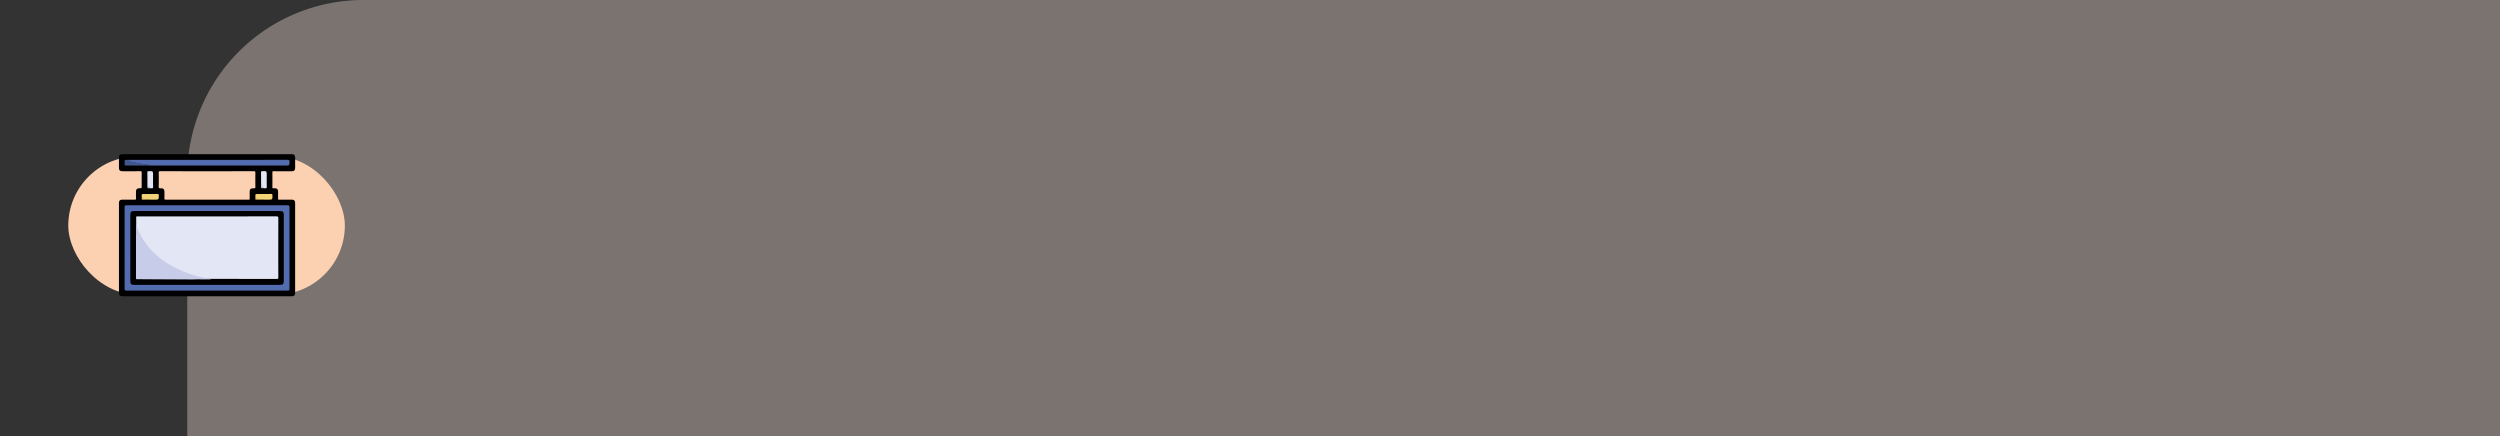<svg xmlns="http://www.w3.org/2000/svg" width="1135" height="198" viewBox="0 0 1135 198">
  <rect x="0" y="0" width="1135" height="198" fill="#333333" stroke="none"/>
  <path id="Rectángulo_41875" data-name="Rectángulo 41875" d="M80,0h970a0,0,0,0,1,0,0V198a0,0,0,0,1,0,0H0a0,0,0,0,1,0,0V80A80,80,0,0,1,80,0Z" transform="translate(85)" fill="#feebde" opacity="0.35"/>
  <g id="Grupo_146430" data-name="Grupo 146430" transform="translate(-149 -887)">
    <g id="Grupo_128133" data-name="Grupo 128133" transform="translate(180 948)">
      <rect id="Rectángulo_33803" data-name="Rectángulo 33803" width="173" height="74.737" transform="translate(-31 0)" fill="none"/>
      <rect id="Rectángulo_41606" data-name="Rectángulo 41606" width="125.557" height="62.779" rx="31.389" transform="translate(0.001 10)" fill="#fcd1b1"/>
      <g id="Grupo_146443" data-name="Grupo 146443" transform="translate(2029.532 -2065.081)">
        <path id="Trazado_216471" data-name="Trazado 216471" d="M-1966.545,2138.584h-38.137c-1.477,0-1.847-.372-1.847-1.857q0-20.074,0-40.148c0-1.488.366-1.856,1.844-1.857,1.774,0,3.548-.014,5.322.01.442.006.6-.094.586-.566-.037-1.02-.018-2.042-.01-3.063.009-1.059.47-1.52,1.515-1.541,1.064-.021,1.064-.021,1.064-1.114,0-1.962-.022-3.924.014-5.885.01-.573-.092-.77-.726-.76-2.633.043-5.267.02-7.9.017-1.276,0-1.7-.421-1.708-1.672q-.005-2.217,0-4.434c0-1.174.44-1.631,1.584-1.631q38.42,0,76.839,0c1.1,0,1.562.466,1.567,1.569q.011,2.3,0,4.6c-.006,1.1-.466,1.57-1.565,1.573-2.715.006-5.429.015-8.143-.01-.487,0-.633.1-.626.612.032,2.2.024,4.407,0,6.61,0,.412.1.595.529.535a3.783,3.783,0,0,1,.644,0,1.3,1.3,0,0,1,1.411,1.4c.02,1.048.031,2.1-.006,3.143-.017.482.09.64.608.63,1.854-.036,3.708-.019,5.563-.012,1.108,0,1.579.462,1.58,1.556q0,20.356,0,40.712c0,1.165-.465,1.591-1.709,1.591Z"/>
        <path id="Trazado_216472" data-name="Trazado 216472" d="M-1957.22,2220.469q-18.26,0-36.521.015c-.677,0-.9-.118-.9-.862q.041-18.5,0-37c0-.731.2-.87.891-.87q36.561.028,73.122,0c.648,0,.857.127.855.822q-.034,18.54,0,37.08c0,.684-.19.83-.848.829Q-1938.919,2220.454-1957.22,2220.469Z" transform="translate(-9.33 -84.466)" fill="#536baf"/>
        <path id="Trazado_216473" data-name="Trazado 216473" d="M-1900.848,2109.931c7.037,0,14.075.011,21.112-.018.673,0,.838.158.823.826-.048,2.094-.036,4.19-.005,6.284.008.522-.125.668-.656.662-1.614-.02-1.937.325-1.937,1.91,0,.914-.016,1.827.007,2.74.01.37-.075.561-.48.5a2.769,2.769,0,0,0-.4,0q-18.493,0-36.987.019c-.712,0-.916-.166-.861-.87.068-.881.02-1.771.016-2.657-.006-1.209-.444-1.7-1.646-1.631-.77.043-.981-.154-.956-.943.066-2.012.046-4.029.008-6.042-.012-.61.124-.8.772-.793C-1914.977,2109.941-1907.912,2109.931-1900.848,2109.931Z" transform="translate(-65.668 -28.11)" fill="#fcd1b1"/>
        <path id="Trazado_216474" data-name="Trazado 216474" d="M-1988.5,2086.013c.3-.009.59-.025.885-.025q35.824,0,71.647-.019c.785,0,1.06.145,1.019.99-.078,1.6-.022,1.607-1.591,1.607h-58.511c-.4,0-.805-.016-1.208-.024a49.932,49.932,0,0,1-9.909-1.508,16.859,16.859,0,0,1-1.766-.544C-1988.168,2086.4-1988.476,2086.368-1988.5,2086.013Z" transform="translate(-14.146 -9.327)" fill="#536baf"/>
        <path id="Trazado_216475" data-name="Trazado 216475" d="M-1958.6,2159.3c-.073-1.453-.073-1.453,1.347-1.453,1.933,0,3.866.014,5.8-.01.455-.006.575.126.582.579.03,2.011.046,2.014-1.959,2.01-1.5,0-3.005-.016-4.508-.025A1.81,1.81,0,0,1-1958.6,2159.3Z" transform="translate(-37.582 -65.702)" fill="#f1d276"/>
        <path id="Trazado_216476" data-name="Trazado 216476" d="M-1719.14,2159.3c-.073-1.453-.073-1.453,1.348-1.453,1.933,0,3.866.014,5.8-.01.455-.006.575.126.582.579.03,2.011.046,2.014-1.959,2.01-1.5,0-3.005-.016-4.508-.025A1.81,1.81,0,0,1-1719.14,2159.3Z" transform="translate(-225.434 -65.702)" fill="#f1d276"/>
        <path id="Trazado_216477" data-name="Trazado 216477" d="M-1946.662,2115.824c-.008-1.826-.006-3.653-.033-5.479-.006-.384.1-.484.491-.5,2.1-.083,2.1-.1,2.1,1.949,0,1.639-.042,3.279.019,4.916.028.737-.183,1.019-.909.888a3.82,3.82,0,0,0-.4-.031A2.5,2.5,0,0,1-1946.662,2115.824Z" transform="translate(-46.941 -28.037)" fill="#e3e6f4"/>
        <path id="Trazado_216478" data-name="Trazado 216478" d="M-1707.2,2115.824c-.008-1.826-.006-3.653-.033-5.479-.006-.384.1-.484.491-.5,2.1-.083,2.1-.1,2.1,1.949,0,1.639-.042,3.279.019,4.916.027.737-.183,1.019-.909.888a3.82,3.82,0,0,0-.4-.031A2.5,2.5,0,0,1-1707.2,2115.824Z" transform="translate(-234.792 -28.037)" fill="#e3e6f4"/>
        <path id="Trazado_216479" data-name="Trazado 216479" d="M-1993.278,2086.09a25.8,25.8,0,0,0,5.942,1.561,47.165,47.165,0,0,0,6.013.846.942.942,0,0,1,.287.123c-4.336.008-8.672.011-13.008.032-.428,0-.579-.146-.542-.558.024-.266,0-.535,0-.8C-1994.582,2086.025-1994.582,2086.025-1993.278,2086.09Z" transform="translate(-9.367 -9.404)" fill="#41578d"/>
        <path id="Trazado_216480" data-name="Trazado 216480" d="M-1946.63,2137.681l1.266,1.745c-1.294.073-1.3.073-1.289-1.182C-1946.653,2138.056-1946.639,2137.868-1946.63,2137.681Z" transform="translate(-46.973 -49.893)" fill="#c8cde9"/>
        <path id="Trazado_216481" data-name="Trazado 216481" d="M-1707.17,2137.682l1.266,1.745c-1.294.072-1.3.072-1.289-1.182C-1707.193,2138.056-1707.178,2137.869-1707.17,2137.682Z" transform="translate(-234.824 -49.894)" fill="#c8cde9"/>
        <path id="Trazado_216482" data-name="Trazado 216482" d="M-1958.6,2164.624l1.261,1.1a.964.964,0,0,1-.159.022C-1958.814,2165.716-1958.638,2165.995-1958.6,2164.624Z" transform="translate(-37.577 -71.029)" fill="#edbb5a"/>
        <path id="Trazado_216483" data-name="Trazado 216483" d="M-1719.145,2164.624l1.261,1.1a.959.959,0,0,1-.158.022C-1719.354,2165.716-1719.178,2165.995-1719.145,2164.624Z" transform="translate(-225.429 -71.029)" fill="#edbb5a"/>
        <path id="Trazado_216484" data-name="Trazado 216484" d="M-1947.72,2227.338h-32.97c-1.535,0-1.886-.353-1.886-1.9q0-14.871,0-29.742c0-1.548.348-1.9,1.884-1.9h65.941c1.48,0,1.846.368,1.846,1.857q0,14.911,0,29.823c0,1.49-.367,1.861-1.844,1.861Z" transform="translate(-18.793 -93.914)"/>
        <path id="Trazado_216485" data-name="Trazado 216485" d="M-1910.867,2284.589c-.16.011-.322,0-.483,0" transform="translate(-74.668 -165.14)" fill="#e3e6f4"/>
        <path id="Trazado_216486" data-name="Trazado 216486" d="M-1967.4,2221.866c-.352.342.656-2.88.514-3.086a19.436,19.436,0,0,1-3.292-6.445c-.009-2.257-.01-4.514-.037-6.771,0-.388.108-.542.5-.488a2.954,2.954,0,0,0,.4,0q31.366,0,62.732-.018c.732,0,.908.179.906.908q-.041,13.383-.008,26.767c0,.5-.033.742-.661.741q-18.1-.033-36.2-.018c-.134,0-.267-.017-.4-.025a34.237,34.237,0,0,1-8.834-2.794,40.86,40.86,0,0,1-4.625-2.4,3.287,3.287,0,0,1-1.434-1.109c.018-.353-12.484,1.507-12.3,1.251" transform="translate(-28.489 -102.751)" fill="#e3e6f4"/>
        <path id="Trazado_216487" data-name="Trazado 216487" d="M-1927.865,2230.8" transform="translate(-61.713 -122.943)" fill="#e3e6f4"/>
        <path id="Trazado_216488" data-name="Trazado 216488" d="M-1970.64,2239.435a38.208,38.208,0,0,0,2.147,4.353,19.092,19.092,0,0,0,1.668,2.418c.317.265.04.7.243.973,2.369,3.131,8.726,6.808,8.755,7.825.111,3.831-4.853,1.284-1.448-.464.3-.152.567-.437.959-.292,1.255.709,2.489,1.454,3.762,2.135a45.608,45.608,0,0,0,8.383,3.369c.914.276,1.837.523,2.756.784q-5.522.013-11.044.026-7.741.006-15.481,0c-.4,0-.75.109-.747-.57.031-6.8.019-13.6.021-20.4A1,1,0,0,1-1970.64,2239.435Z" transform="translate(-28.12 -129.717)" fill="#c7cce9"/>
        <path id="Trazado_216489" data-name="Trazado 216489" d="M-1936.946,2288.893a2.533,2.533,0,0,1-3.713-2.193c-.013-.291.014-.584.022-.877q1.574,1.386,3.146,2.775A.919.919,0,0,0-1936.946,2288.893Z" transform="translate(-51.673 -166.108)" fill="#c6cbe8"/>
        <path id="Trazado_216490" data-name="Trazado 216490" d="M-1970.3,2220.982s3.6,19.888,34.291,25.2l-31.376-.171-3.029-6.249Z" transform="translate(-28.332 -115.241)" fill="#c7cce9"/>
      </g>
    </g>
  </g>
</svg>
